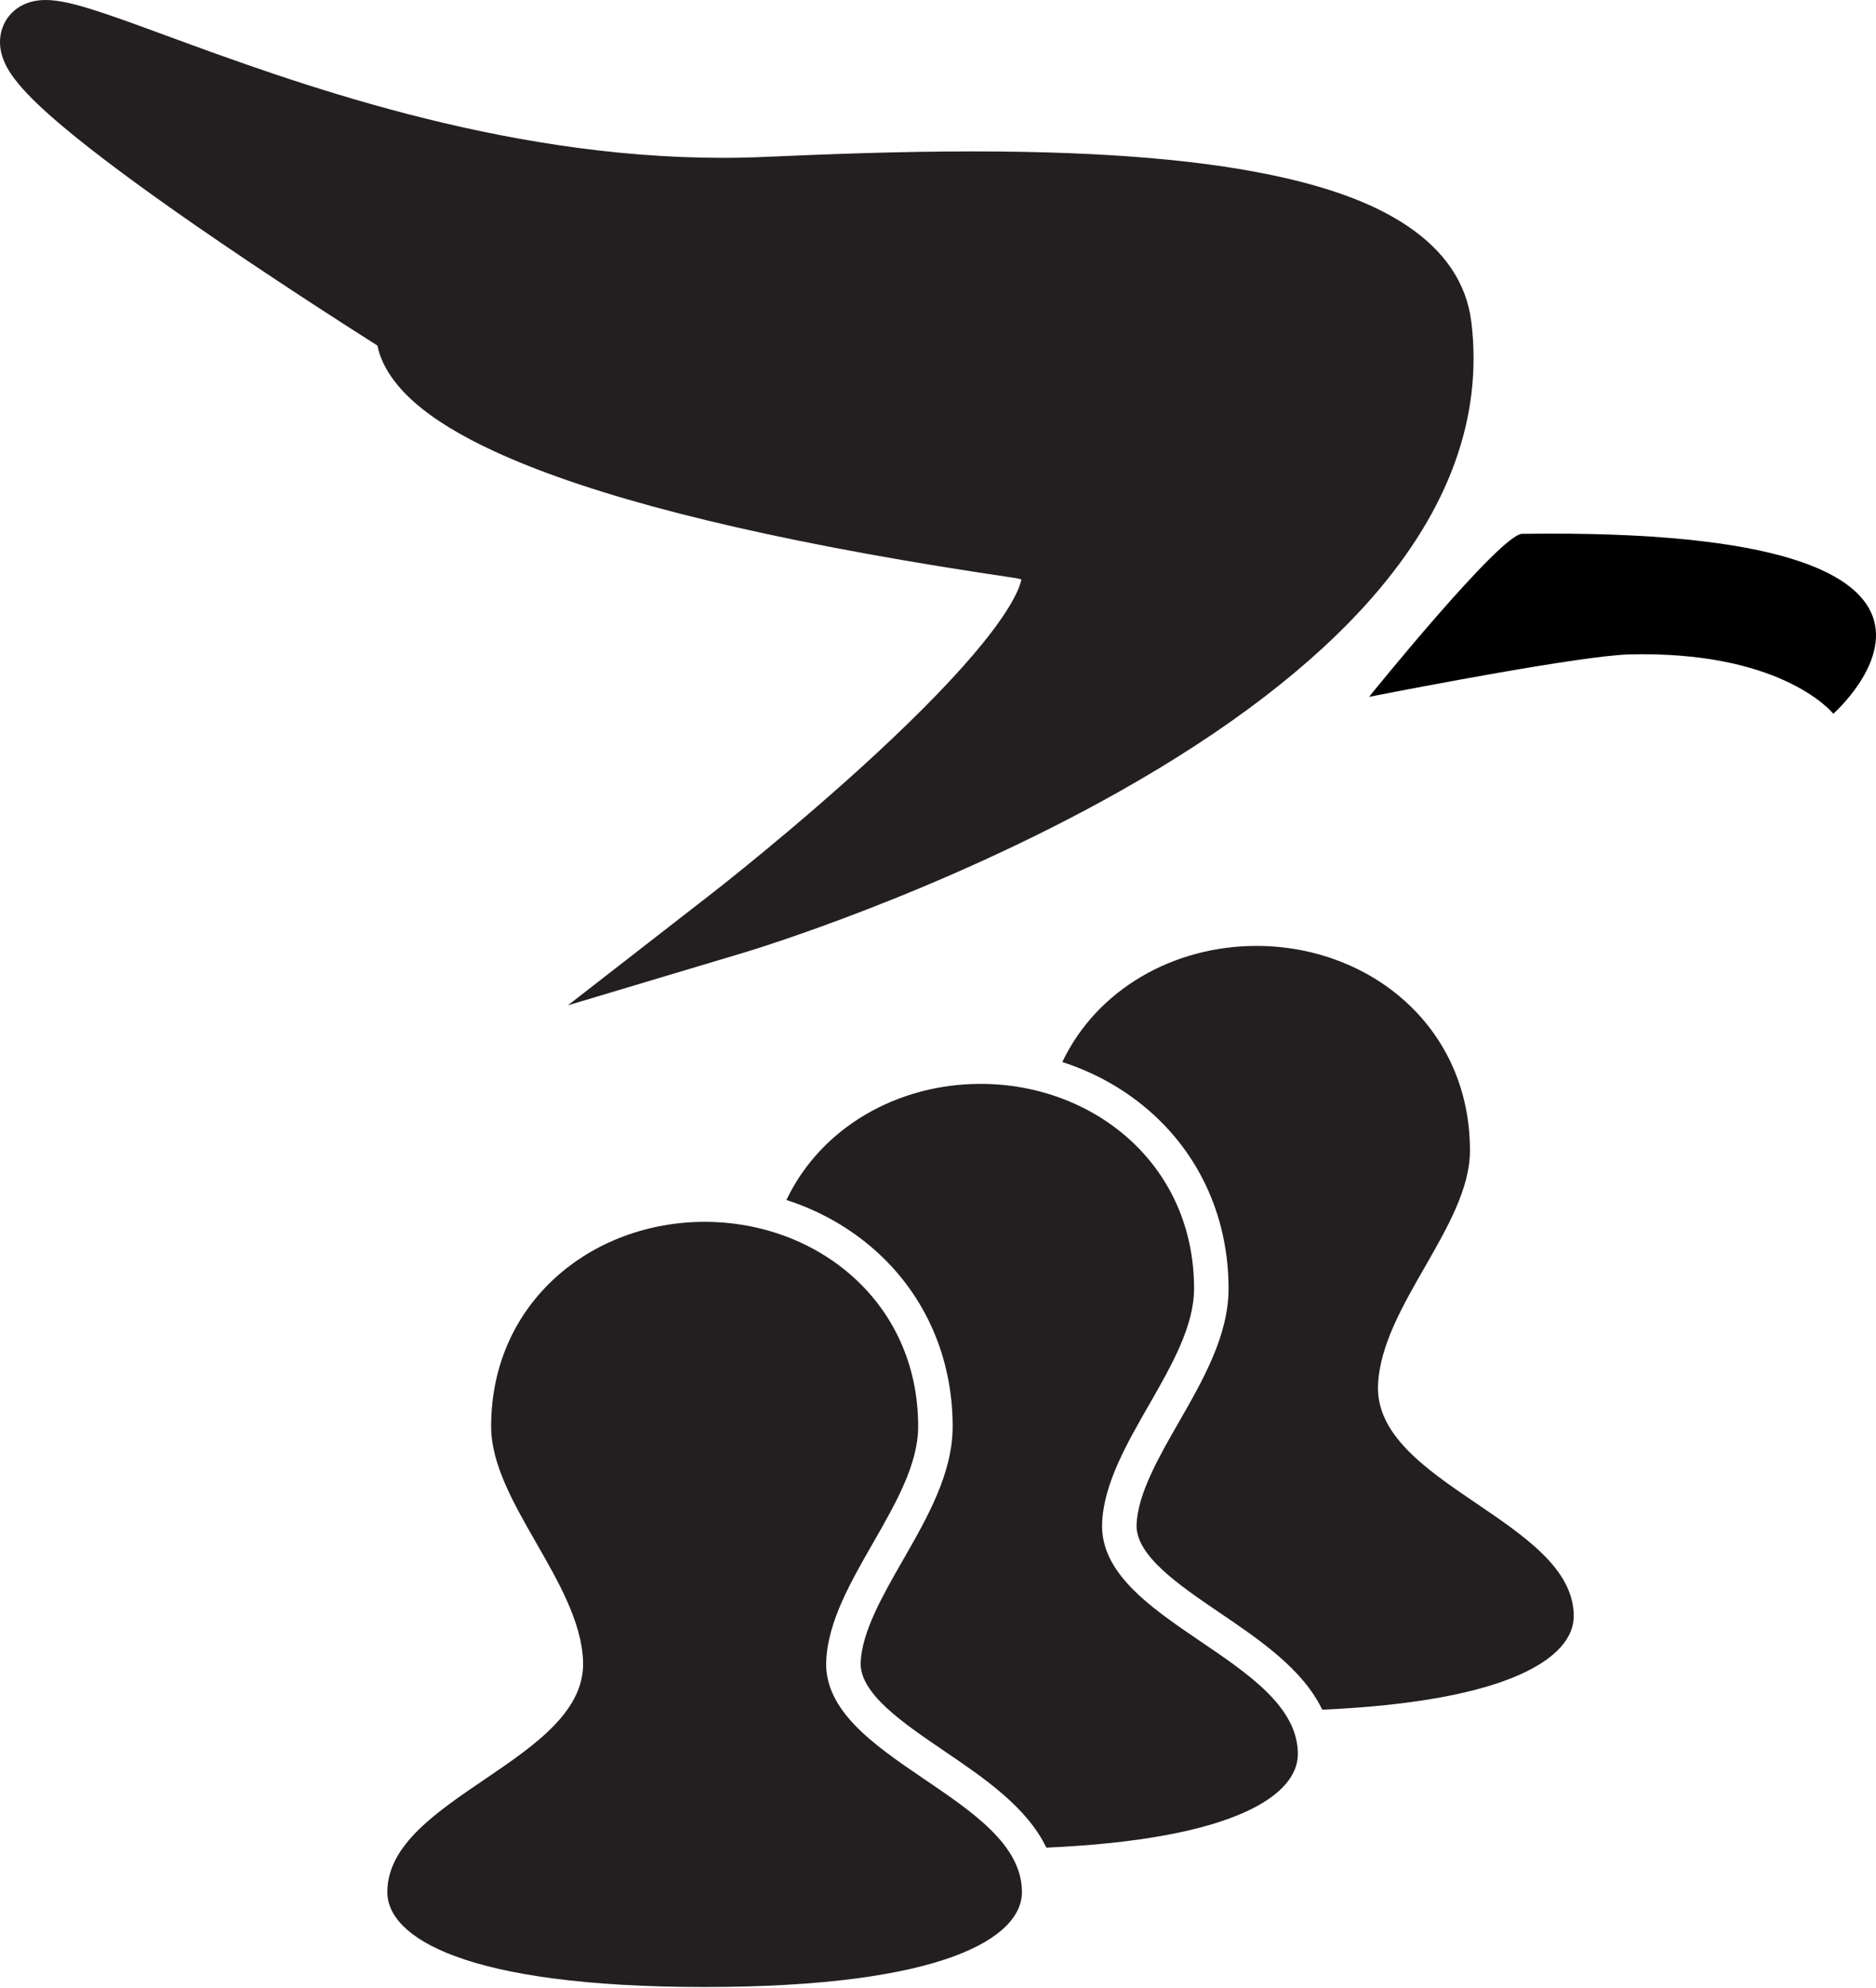 <?xml version="1.0" encoding="UTF-8"?>
<svg id="Layer_3" data-name="Layer 3" xmlns="http://www.w3.org/2000/svg" viewBox="0 0 870.36 922.27">
  <defs>
    <style>
      .cls-1 {
        stroke-miterlimit: 10;
      }

      .cls-1, .cls-2 {
        fill: #231f20;
      }
    </style>
  </defs>
  <path d="M706.21,247.63c-10.16,.14-71.04,75.64-71.04,75.64,0,0,1.23-.24,3.44-.67,17.36-3.39,95.55-18.46,117.22-19.01,34.04-.87,57.13,5.31,71.98,12.04,16.37,7.41,22.74,15.48,22.74,15.48,0,0,98.67-86.9-144.34-83.46Z"/>
  <g>
    <path class="cls-2" d="M335.94,420.16c.4-.31,39.99-31.15,77.77-66.33,68.07-63.41,69.34-83.62,68.11-88.31-.71-2.69-4.14-4.51-10.2-5.4-210.06-30.89-271.17-67.63-285.44-93.01-2.56-4.55-3.49-8.5-3.68-11.61-12.35-7.8-50.35-31.99-87.12-57.46-26.25-18.18-46.78-33.48-61.04-45.47C11.39,33.28,4.62,22.85,9.33,14.08c1.49-2.77,4.75-6.08,11.82-6.08,9.66,0,27.17,6.44,53.69,16.18,58.02,21.33,155.15,57.02,260.31,57.02h.02c6.63,0,13.28-.14,19.77-.43,28.21-1.23,61.26-2.55,96.38-2.55,61.13,0,108.18,4.02,143.84,12.29,49.34,11.44,76.1,31.58,79.53,59.84,5.03,41.44-9.79,82.32-44.06,121.51-26.77,30.61-65.49,60.31-115.1,88.26-83.88,47.26-171.5,73.75-172.38,74.02l-40.98,12.27,33.78-26.25Z"/>
    <path class="cls-2" d="M21.14,16c27.57,0,162.03,73.2,314.02,73.2,6.67,0,13.39-.14,20.12-.44,26.71-1.17,60.55-2.54,96.02-2.54,98.15,0,208.81,10.53,215.43,65.1,20.81,171.35-325.89,275.16-325.89,275.16,0,0,209.57-162.85,131.93-174.27-305.59-44.94-281.91-100.89-281.91-100.89,0,0-184.35-115.13-174.5-133.45,.69-1.28,2.3-1.87,4.77-1.87m0-16C9.11,0,3.94,7.2,2.28,10.3c-1.71,3.19-4.02,9.83-.23,18.51,1.42,3.24,3.61,6.61,6.72,10.33,4.55,5.44,11.22,11.84,20.42,19.57,14.45,12.15,35.18,27.6,61.63,45.92,34.17,23.67,69.39,46.23,84.26,55.66,.67,3.23,1.93,6.86,4.13,10.76,9.51,16.91,32.32,32.15,69.74,46.57,49.72,19.17,124.25,36.14,221.51,50.44,1.56,.23,2.67,.51,3.42,.75-.63,3.2-3.66,11.99-17.91,29.58-11.72,14.47-28.5,31.83-49.88,51.62-36.86,34.11-74.67,63.56-75.05,63.85l-67.57,52.51,81.98-24.55c3.61-1.08,89.36-27.01,174.01-74.71,50.4-28.4,89.83-58.66,117.19-89.96,35.83-40.98,51.3-83.96,45.98-127.74-2.16-17.76-12.11-32.74-29.59-44.53-13.89-9.37-32.23-16.61-56.07-22.14-36.27-8.41-83.91-12.5-145.65-12.5-35.28,0-68.43,1.32-96.72,2.56-6.38,.28-12.91,.42-19.42,.42-103.75,0-200.04-35.39-257.57-56.53C46.95,5.41,31.76,0,21.14,0h0Z"/>
  </g>
  <path class="cls-1" d="M383.33,770.43c1.58-36.55,42.65-73.91,42.65-108.69,0-57.78-46.78-94.93-99.06-94.93s-99.06,37.15-99.06,94.93c0,34.78,41.07,72.14,42.65,108.69,1.98,45.88-90.81,63.29-90.81,107.31,0,20.97,35.77,44.03,147.21,44.03s147.21-23.05,147.21-44.03c0-44.03-92.78-61.43-90.81-107.31Z"/>
  <path class="cls-2" d="M602.14,813.74c0-44.03-92.78-61.43-90.81-107.31,1.58-36.55,42.65-73.91,42.65-108.69,0-57.78-46.78-94.93-99.06-94.93-38.51,0-74.03,20.16-90.07,53.87,15.61,5.02,29.9,13.15,41.95,24.06,22.69,20.55,35.18,49.31,35.18,80.99,0,21.78-11.73,42.24-23.08,62.03-9.33,16.27-18.97,33.09-19.59,47.35-.62,14.43,19.46,28.06,38.87,41.25,18.26,12.4,38.34,26.03,47.25,44.76,87.57-3.85,116.7-24.46,116.7-43.39Z"/>
  <path class="cls-2" d="M730.14,749.74c0-44.03-92.78-61.43-90.81-107.31,1.58-36.55,42.65-73.91,42.65-108.69,0-57.78-46.78-94.93-99.06-94.93-38.51,0-74.03,20.16-90.07,53.87,15.61,5.02,29.9,13.15,41.95,24.06,22.69,20.55,35.18,49.31,35.18,80.99,0,21.77-11.73,42.24-23.08,62.03-9.33,16.27-18.97,33.09-19.59,47.35-.62,14.43,19.46,28.06,38.87,41.25,18.26,12.4,38.34,26.03,47.25,44.76,87.57-3.85,116.7-24.46,116.7-43.39Z"/>
</svg>